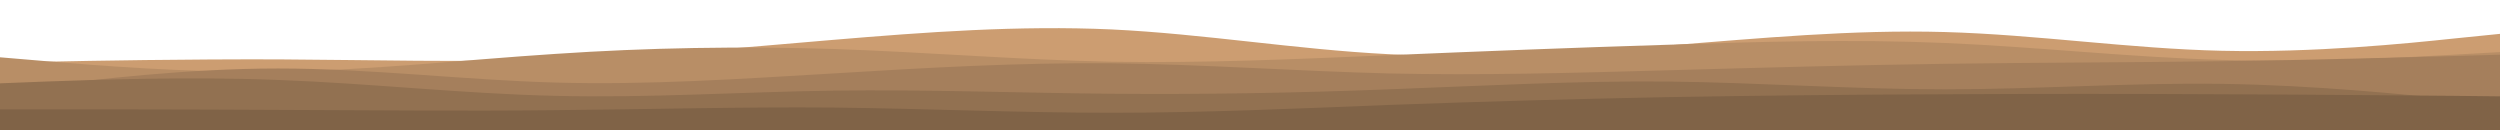 <svg id="visual" viewBox="0 0 960 50" width="960" height="50" xmlns="http://www.w3.org/2000/svg" xmlns:xlink="http://www.w3.org/1999/xlink" version="1.1"><path d="M0 24L17.8 23.7C35.7 23.3 71.3 22.7 106.8 22.8C142.3 23 177.7 24 213.2 22.8C248.7 21.7 284.3 18.3 320 15.3C355.7 12.3 391.3 9.7 426.8 11.3C462.3 13 497.7 19 533.2 20.8C568.7 22.7 604.3 20.3 640 17.5C675.7 14.7 711.3 11.3 746.8 12.3C782.3 13.3 817.7 18.7 853.2 19.5C888.7 20.3 924.3 16.7 942.2 14.8L960 13L960 51L942.2 51C924.3 51 888.7 51 853.2 51C817.7 51 782.3 51 746.8 51C711.3 51 675.7 51 640 51C604.3 51 568.7 51 533.2 51C497.7 51 462.3 51 426.8 51C391.3 51 355.7 51 320 51C284.3 51 248.7 51 213.2 51C177.7 51 142.3 51 106.8 51C71.3 51 35.7 51 17.8 51L0 51Z" fill="#cc9d71"></path><path d="M0 22L17.8 23.5C35.7 25 71.3 28 106.8 27.5C142.3 27 177.7 23 213.2 20.7C248.7 18.3 284.3 17.7 320 18.8C355.7 20 391.3 23 426.8 23.7C462.3 24.3 497.7 22.7 533.2 21.2C568.7 19.7 604.3 18.3 640 17.2C675.7 16 711.3 15 746.8 16.5C782.3 18 817.7 22 853.2 23C888.7 24 924.3 22 942.2 21L960 20L960 51L942.2 51C924.3 51 888.7 51 853.2 51C817.7 51 782.3 51 746.8 51C711.3 51 675.7 51 640 51C604.3 51 568.7 51 533.2 51C497.7 51 462.3 51 426.8 51C391.3 51 355.7 51 320 51C284.3 51 248.7 51 213.2 51C177.7 51 142.3 51 106.8 51C71.3 51 35.7 51 17.8 51L0 51Z" fill="#b88e66"></path><path d="M0 35L17.8 32.8C35.7 30.7 71.3 26.3 106.8 26.3C142.3 26.3 177.7 30.7 213.2 31.7C248.7 32.7 284.3 30.3 320 28.2C355.7 26 391.3 24 426.8 24.3C462.3 24.7 497.7 27.3 533.2 28.2C568.7 29 604.3 28 640 27C675.7 26 711.3 25 746.8 24.5C782.3 24 817.7 24 853.2 23.5C888.7 23 924.3 22 942.2 21.5L960 21L960 51L942.2 51C924.3 51 888.7 51 853.2 51C817.7 51 782.3 51 746.8 51C711.3 51 675.7 51 640 51C604.3 51 568.7 51 533.2 51C497.7 51 462.3 51 426.8 51C391.3 51 355.7 51 320 51C284.3 51 248.7 51 213.2 51C177.7 51 142.3 51 106.8 51C71.3 51 35.7 51 17.8 51L0 51Z" fill="#a57f5c"></path><path d="M0 32L17.8 31.3C35.7 30.7 71.3 29.3 106.8 30.7C142.3 32 177.7 36 213.2 36.8C248.7 37.7 284.3 35.3 320 34.8C355.7 34.3 391.3 35.7 426.8 36C462.3 36.3 497.7 35.7 533.2 34.3C568.7 33 604.3 31 640 31.3C675.7 31.7 711.3 34.3 746.8 34.3C782.3 34.3 817.7 31.7 853.2 32.2C888.7 32.7 924.3 36.3 942.2 38.2L960 40L960 51L942.2 51C924.3 51 888.7 51 853.2 51C817.7 51 782.3 51 746.8 51C711.3 51 675.7 51 640 51C604.3 51 568.7 51 533.2 51C497.7 51 462.3 51 426.8 51C391.3 51 355.7 51 320 51C284.3 51 248.7 51 213.2 51C177.7 51 142.3 51 106.8 51C71.3 51 35.7 51 17.8 51L0 51Z" fill="#927151"></path><path d="M0 42L17.8 42C35.7 42 71.3 42 106.8 42.2C142.3 42.3 177.7 42.7 213.2 42.3C248.7 42 284.3 41 320 41.3C355.7 41.7 391.3 43.3 426.8 43.3C462.3 43.3 497.7 41.7 533.2 40.3C568.7 39 604.3 38 640 37.3C675.7 36.7 711.3 36.3 746.8 36.2C782.3 36 817.7 36 853.2 36.2C888.7 36.3 924.3 36.7 942.2 36.8L960 37L960 51L942.2 51C924.3 51 888.7 51 853.2 51C817.7 51 782.3 51 746.8 51C711.3 51 675.7 51 640 51C604.3 51 568.7 51 533.2 51C497.7 51 462.3 51 426.8 51C391.3 51 355.7 51 320 51C284.3 51 248.7 51 213.2 51C177.7 51 142.3 51 106.8 51C71.3 51 35.7 51 17.8 51L0 51Z" fill="#806347"></path></svg>
